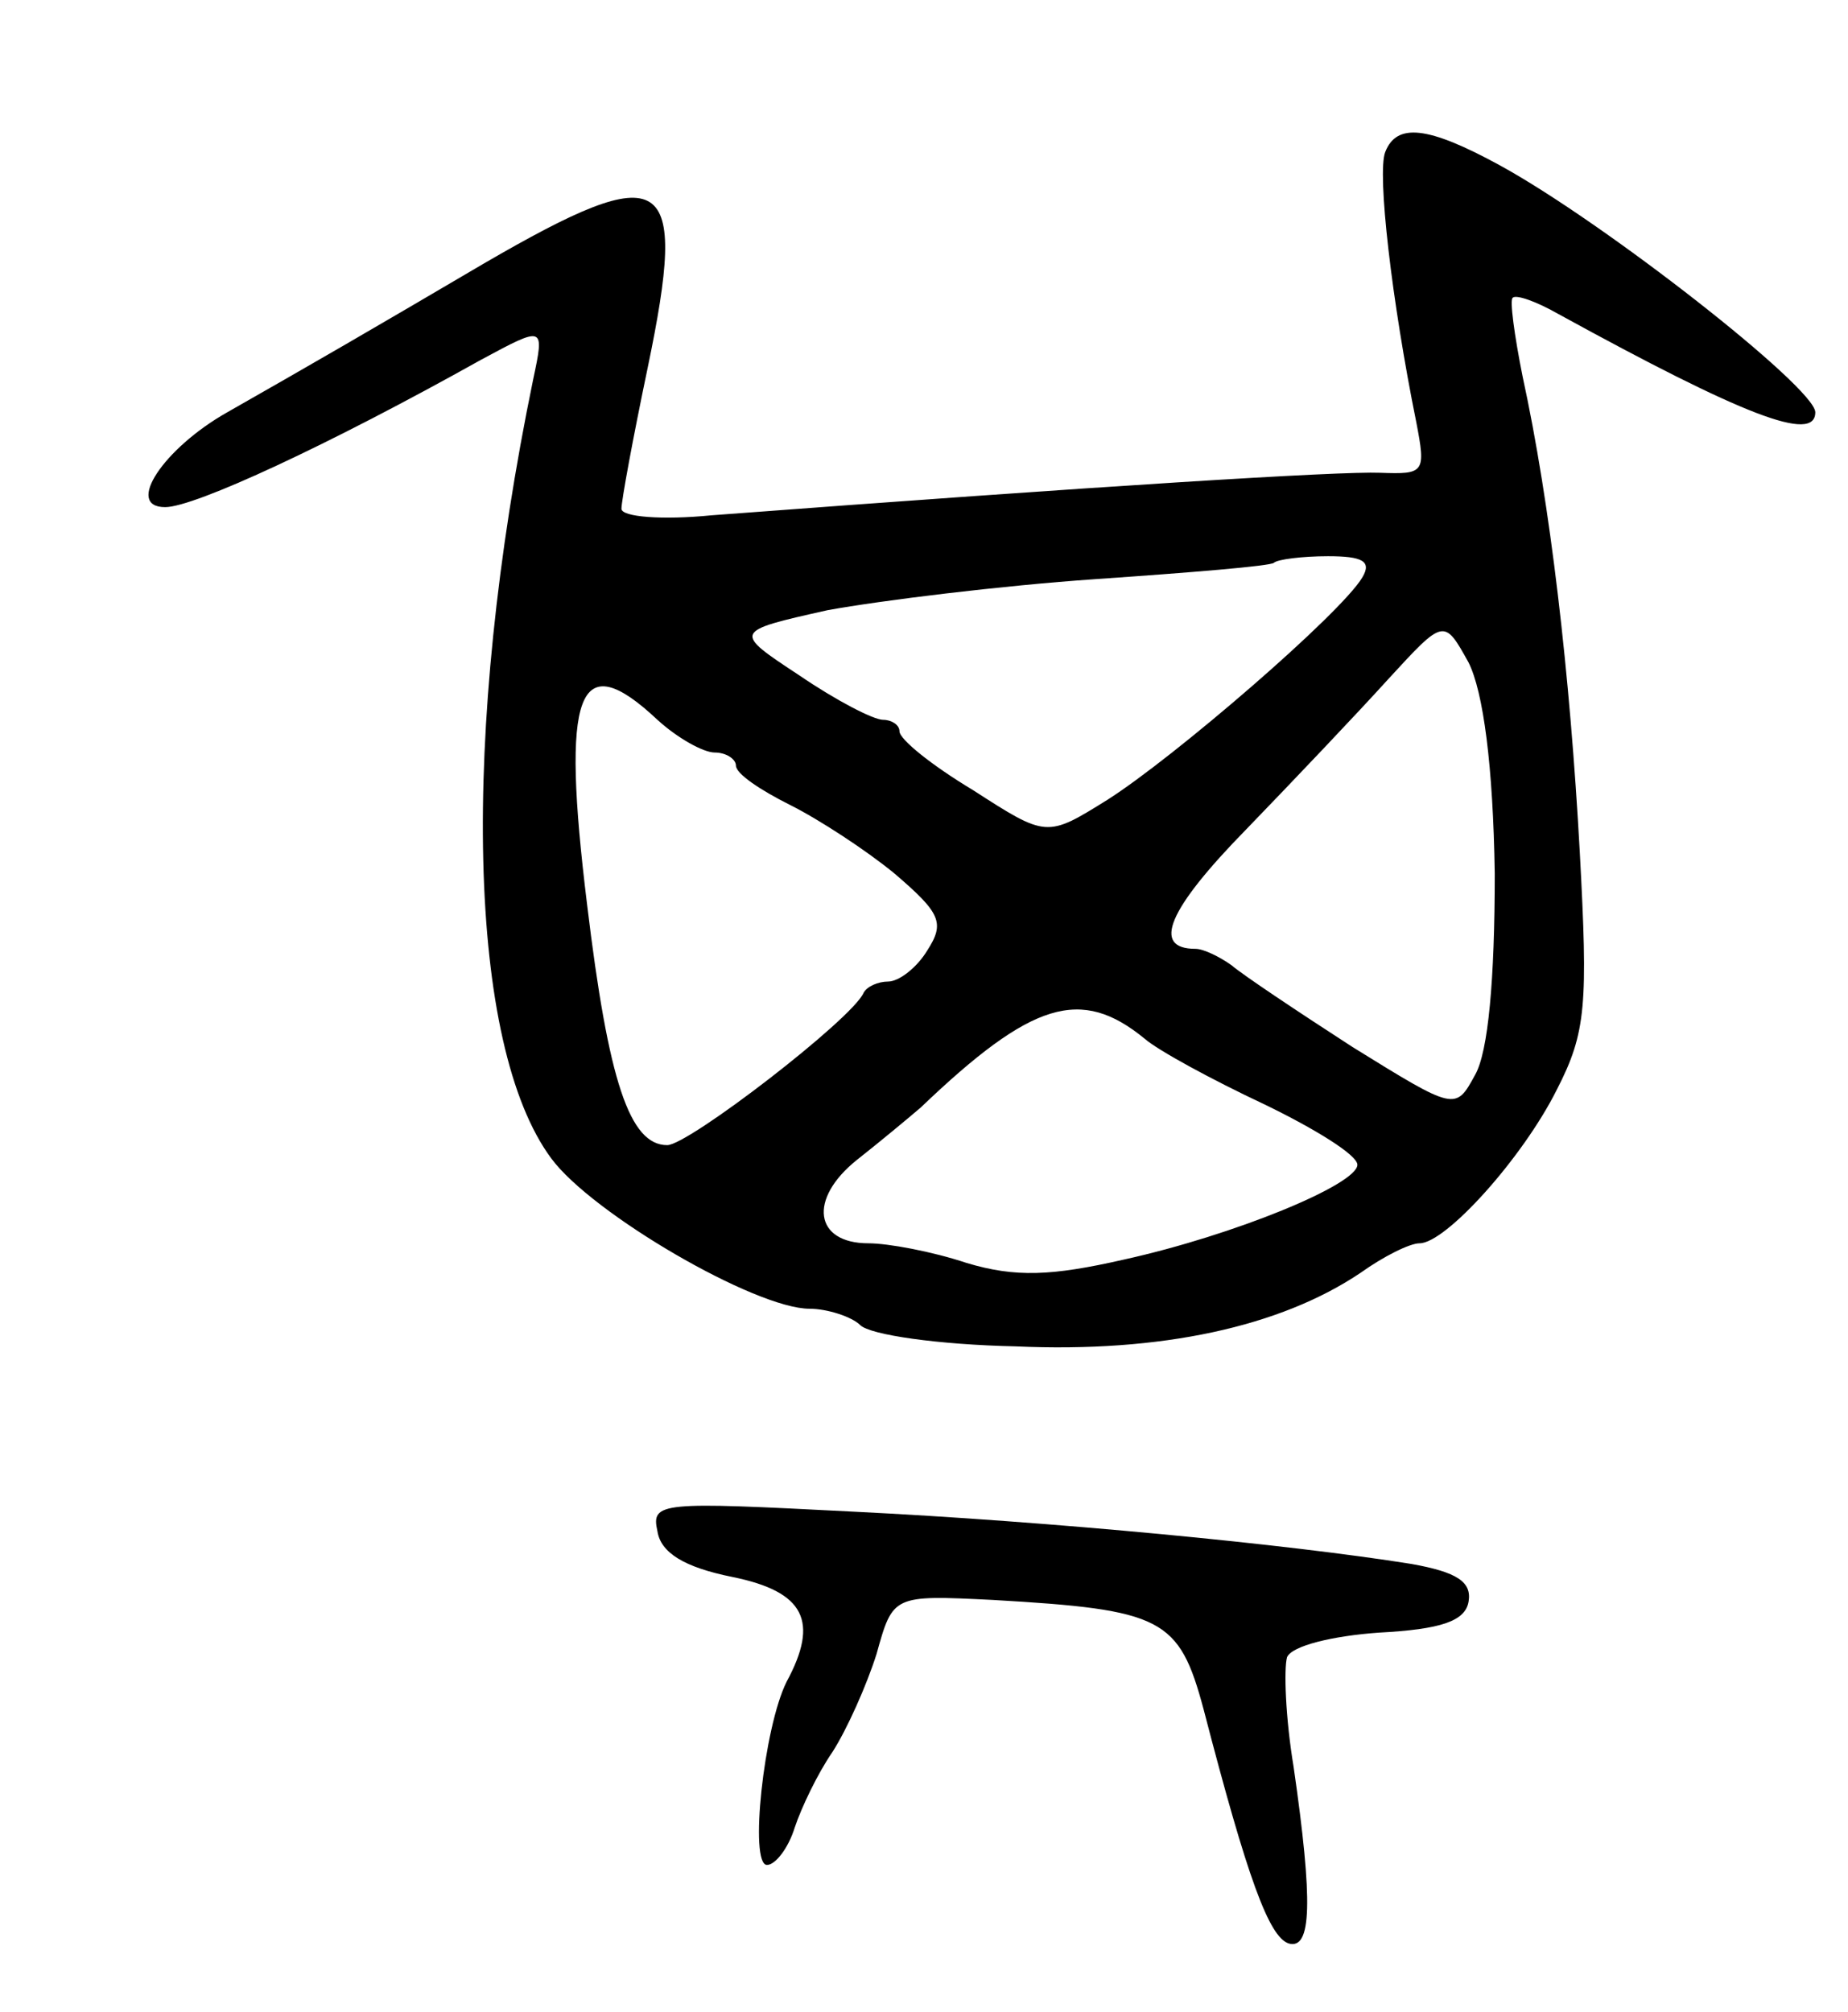 <svg version="1.0" xmlns="http://www.w3.org/2000/svg"
 width="113pt" height="123pt" viewBox="0 0 113 123"
 preserveAspectRatio="xMidYMid meet">
<g transform="translate(0,123) scale(0.1,-0.1)"
fill="#000000" stroke="none">
<path d="M847 1137 c-5 -13 4 -91 19 -165 6 -31 5 -32 -22 -31 -25 1 -170 -8
-409 -26 -30 -3 -55 -1 -55 4 0 5 7 43 16 86 25 120 12 129 -100 64 -68 -40
-106 -62 -157 -91 -39 -22 -63 -58 -38 -58 18 0 100 38 193 90 39 21 39 21 32
-12 -45 -218 -40 -407 11 -476 25 -34 125 -92 158 -92 11 0 26 -5 31 -10 6 -6
48 -12 95 -13 89 -4 162 12 211 45 14 10 30 18 36 18 16 0 63 52 84 94 18 35
19 52 14 145 -6 109 -18 213 -35 291 -5 25 -8 47 -6 48 2 2 14 -2 28 -10 113
-62 157 -79 157 -60 0 15 -129 116 -193 151 -44 24 -63 26 -70 8z m-14 -260
c-13 -22 -115 -110 -156 -136 -37 -23 -37 -23 -82 6 -25 15 -45 31 -45 36 0 4
-5 7 -10 7 -6 0 -29 12 -51 27 -41 27 -41 27 17 40 33 6 106 15 164 19 58 4
107 8 109 10 2 2 17 4 33 4 21 0 27 -3 21 -13z m81 -181 c0 -65 -4 -109 -12
-123 -12 -22 -12 -22 -75 17 -34 22 -67 44 -74 50 -7 5 -17 10 -22 10 -27 0
-17 24 31 73 29 30 68 71 87 92 34 37 34 37 49 10 9 -18 15 -63 16 -129z
m-512 94 c12 -11 28 -20 35 -20 7 0 13 -4 13 -8 0 -5 15 -15 33 -24 18 -9 47
-28 64 -42 28 -24 31 -30 20 -47 -6 -10 -17 -19 -24 -19 -6 0 -13 -3 -15 -7
-7 -16 -107 -93 -120 -93 -23 0 -36 39 -49 147 -16 130 -6 159 43 113z m298
-195 c8 -7 41 -25 73 -40 31 -15 57 -31 57 -37 0 -12 -75 -43 -143 -58 -44
-10 -66 -11 -96 -2 -21 7 -48 12 -60 12 -33 0 -37 27 -7 51 14 11 32 26 39 32
68 65 98 74 137 42z"/>
<path d="M402 294 c2 -13 16 -22 46 -28 44 -9 53 -27 33 -64 -14 -28 -23 -112
-12 -112 5 0 13 10 17 23 4 12 14 33 23 46 9 14 21 41 27 60 10 36 10 36 71
33 104 -6 114 -11 129 -67 27 -104 40 -139 52 -143 14 -4 15 25 3 108 -5 30
-6 60 -4 67 3 7 28 13 56 15 38 2 53 7 55 19 2 12 -7 18 -35 23 -75 12 -220
26 -342 32 -117 6 -123 6 -119 -12z"/>
</g>
</svg>
